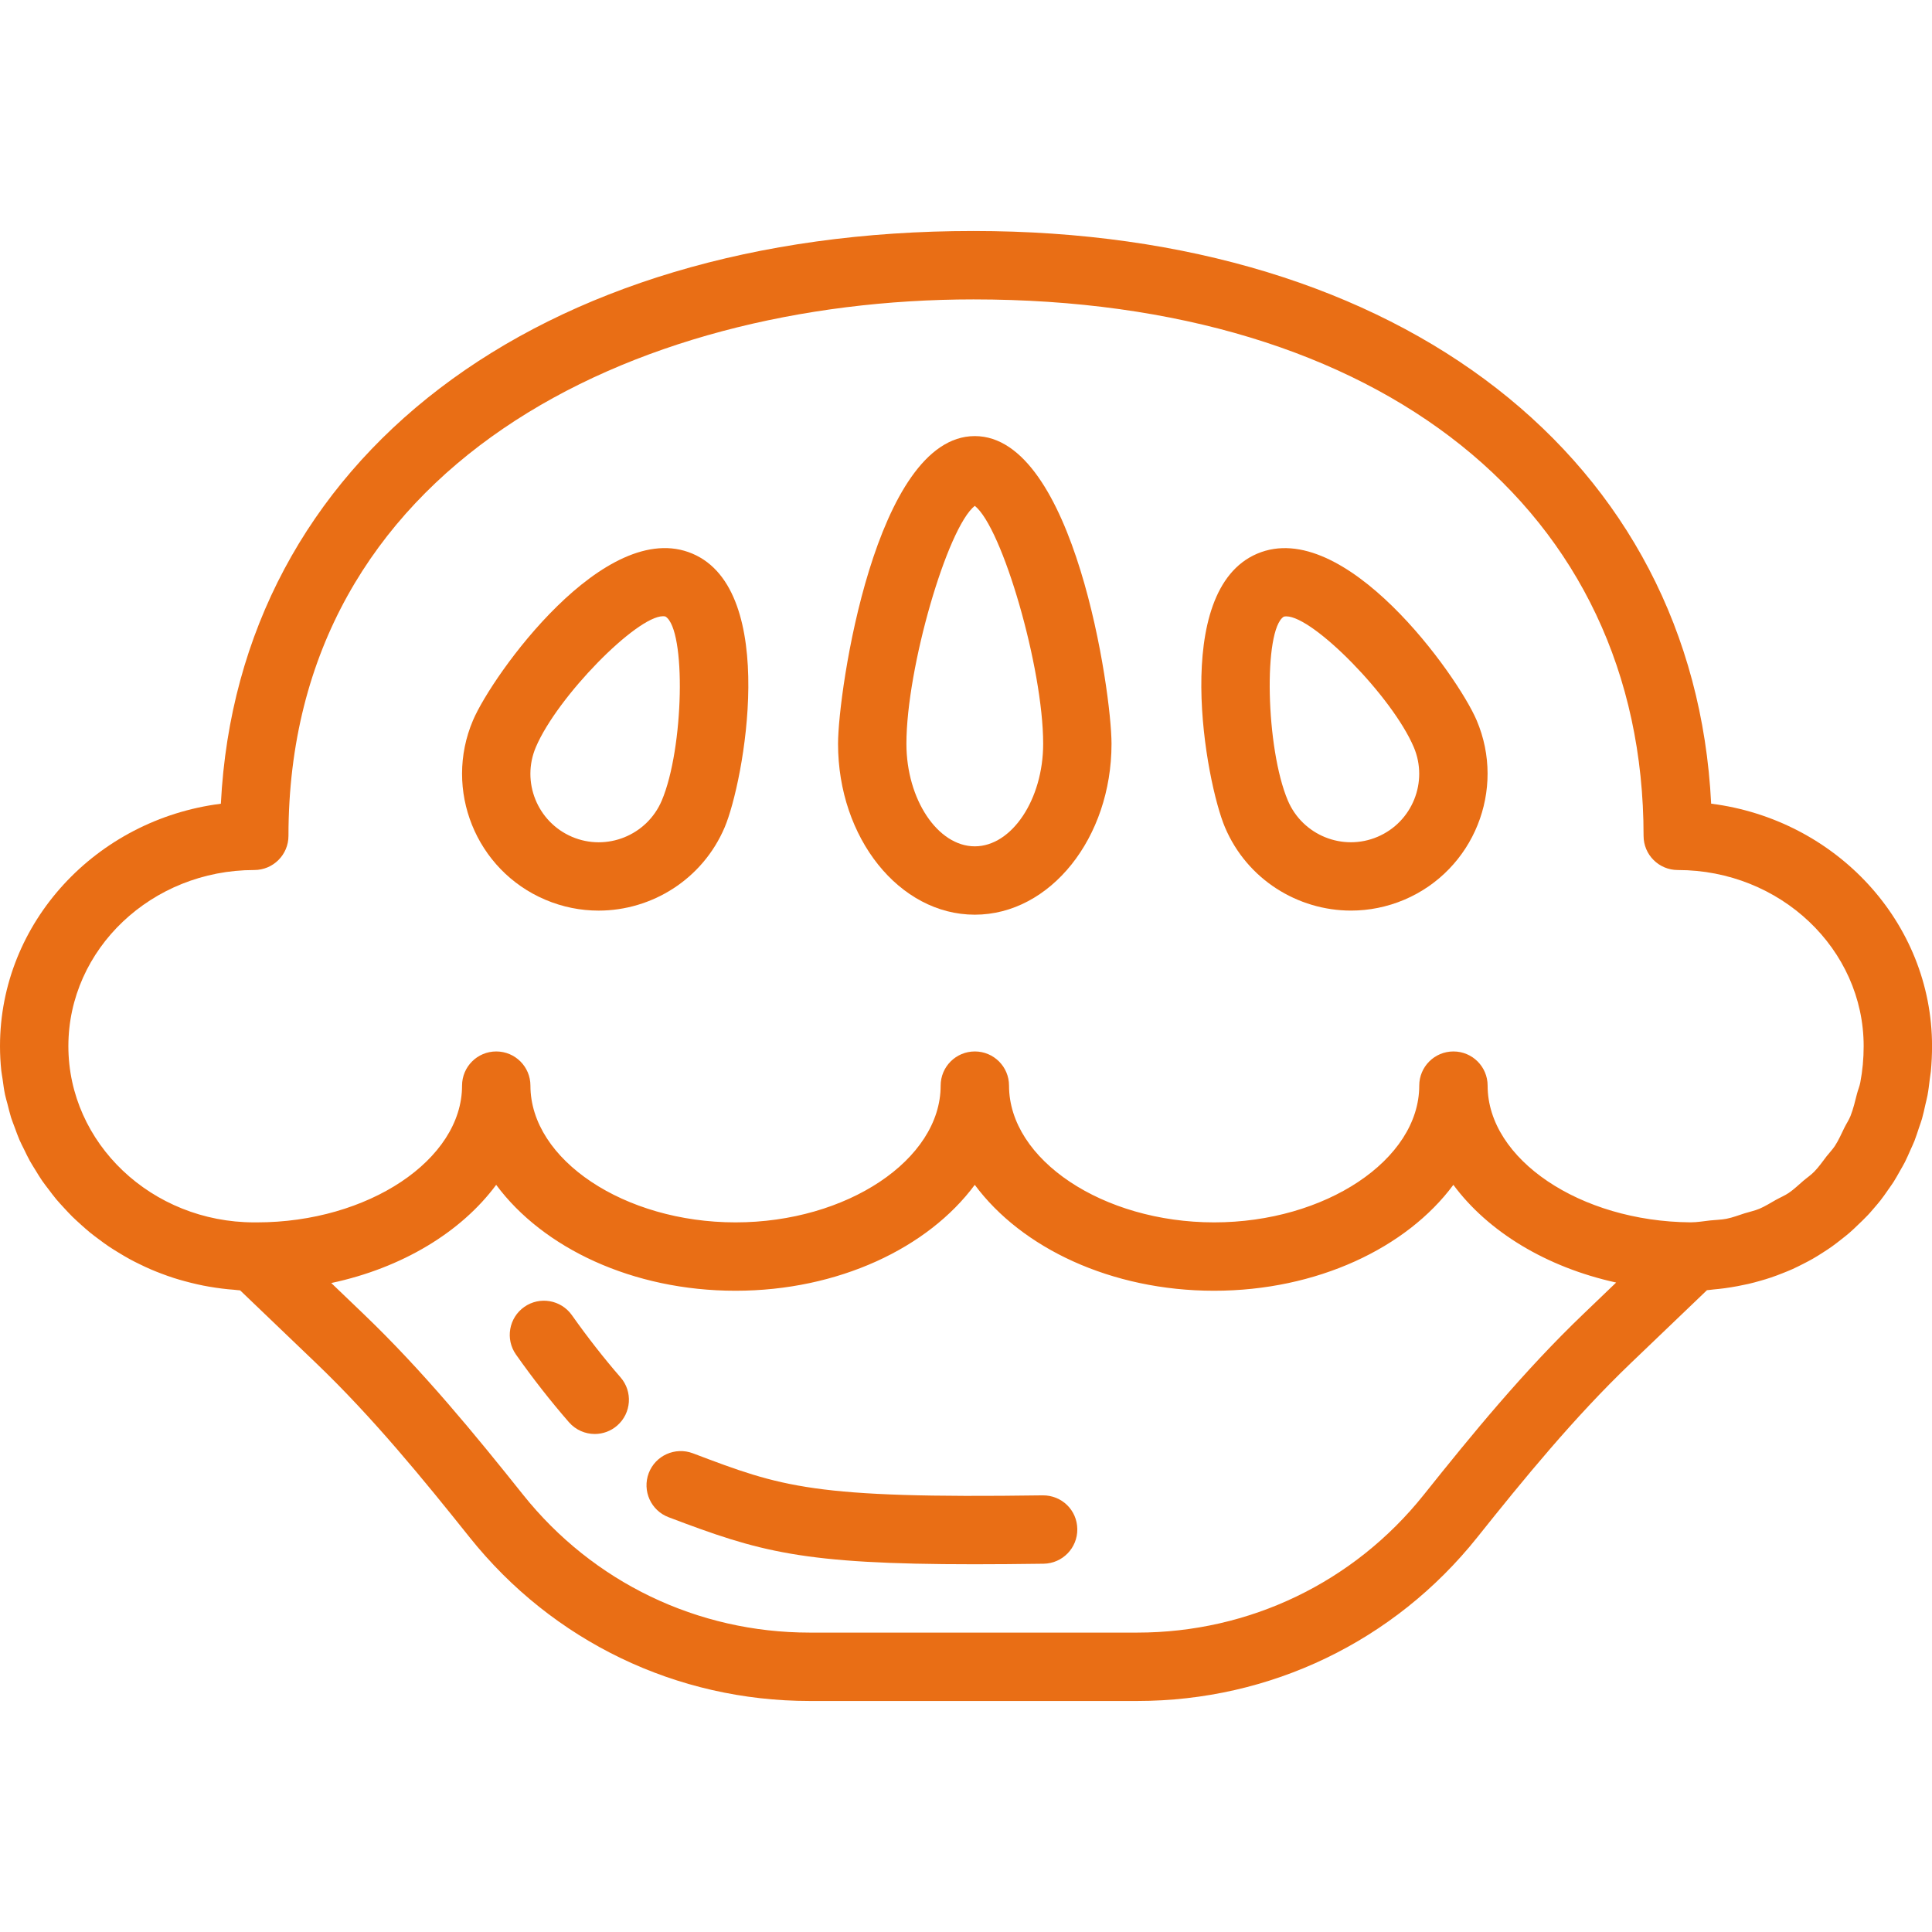 <svg width="100" height="100" viewBox="0 0 100 100" fill="none" xmlns="http://www.w3.org/2000/svg">
<g clip-path="url(#clip0_59_1612)">
<path d="M97.003 62.527C97.114 62.396 97.229 62.267 97.335 62.13C97.47 61.959 97.594 61.778 97.719 61.598C97.818 61.456 97.919 61.318 98.013 61.173C98.132 60.986 98.239 60.789 98.349 60.594C98.432 60.446 98.521 60.301 98.599 60.147C98.701 59.945 98.79 59.736 98.882 59.528C98.951 59.37 99.027 59.216 99.091 59.055C99.175 58.837 99.246 58.613 99.32 58.39C99.374 58.229 99.434 58.071 99.482 57.907C99.551 57.666 99.604 57.415 99.659 57.167C99.694 57.011 99.736 56.861 99.766 56.702C99.818 56.426 99.851 56.141 99.885 55.856C99.901 55.718 99.927 55.585 99.942 55.445C99.981 55.021 100.002 54.587 100.002 54.147C100.002 47.731 95.014 42.415 88.569 41.598C87.686 23.797 72.567 11.956 50.388 11.956C27.759 11.956 12.333 23.795 11.432 41.601C4.988 42.417 0 47.734 0 54.15C0 54.578 0.023 55.003 0.067 55.421C0.083 55.566 0.113 55.707 0.133 55.851C0.17 56.121 0.205 56.392 0.26 56.656C0.295 56.822 0.345 56.981 0.388 57.146C0.448 57.381 0.503 57.62 0.575 57.85C0.63 58.022 0.699 58.186 0.761 58.356C0.84 58.57 0.915 58.786 1.005 58.995C1.078 59.165 1.164 59.328 1.246 59.492C1.343 59.692 1.437 59.894 1.545 60.087C1.635 60.249 1.738 60.407 1.835 60.566C1.948 60.752 2.06 60.938 2.183 61.117C2.291 61.274 2.41 61.423 2.525 61.575C2.654 61.746 2.782 61.918 2.92 62.083C3.043 62.229 3.174 62.369 3.305 62.511C3.45 62.668 3.594 62.826 3.746 62.976C3.884 63.112 4.029 63.24 4.172 63.371C4.332 63.514 4.489 63.657 4.655 63.792C4.806 63.914 4.962 64.031 5.117 64.146C5.289 64.275 5.462 64.402 5.641 64.523C5.804 64.632 5.97 64.733 6.138 64.836C6.322 64.947 6.506 65.059 6.697 65.163C6.865 65.257 7.042 65.344 7.219 65.43C7.416 65.526 7.612 65.62 7.814 65.706C7.994 65.784 8.178 65.855 8.364 65.926C8.571 66.004 8.78 66.08 8.992 66.147C9.182 66.207 9.373 66.264 9.566 66.315C9.783 66.375 10.001 66.428 10.222 66.478C10.418 66.524 10.617 66.561 10.815 66.596C11.041 66.635 11.268 66.669 11.498 66.697C11.7 66.722 11.901 66.743 12.107 66.757C12.214 66.766 12.321 66.784 12.429 66.789L16.362 70.556C19.301 73.373 21.902 76.558 24.312 79.577C28.608 84.956 35.021 88.042 41.907 88.042H58.864C65.752 88.042 72.165 84.956 76.459 79.577C78.869 76.558 81.47 73.373 84.409 70.556L88.352 66.78C88.463 66.773 88.571 66.754 88.683 66.743C88.881 66.726 89.077 66.704 89.272 66.678C89.493 66.648 89.713 66.612 89.928 66.572C90.118 66.536 90.305 66.499 90.491 66.457C90.705 66.407 90.916 66.35 91.124 66.29C91.305 66.239 91.484 66.186 91.659 66.126C91.864 66.057 92.066 65.981 92.267 65.901C92.437 65.834 92.607 65.765 92.774 65.691C92.97 65.602 93.161 65.506 93.35 65.409C93.51 65.328 93.669 65.245 93.825 65.156C94.01 65.05 94.191 64.937 94.37 64.82C94.518 64.724 94.669 64.629 94.812 64.526C94.987 64.402 95.153 64.271 95.32 64.139C95.458 64.031 95.596 63.923 95.729 63.808C95.891 63.668 96.045 63.519 96.199 63.369C96.325 63.249 96.451 63.13 96.571 63.004C96.723 62.856 96.863 62.691 97.003 62.527ZM13.161 45.032C14.14 45.032 14.931 44.241 14.931 43.263C14.931 24.082 32.738 15.497 50.388 15.497C71.457 15.497 85.071 26.395 85.071 43.263C85.071 44.241 85.862 45.032 86.841 45.032C92.145 45.032 96.463 49.123 96.463 54.15C96.463 54.8 96.403 55.428 96.288 56.031C96.251 56.229 96.171 56.408 96.121 56.601C96.02 56.994 95.928 57.394 95.782 57.762C95.697 57.974 95.571 58.158 95.47 58.361C95.311 58.684 95.168 59.016 94.975 59.312C94.847 59.506 94.685 59.669 94.543 59.851C94.334 60.122 94.14 60.407 93.901 60.649C93.729 60.825 93.524 60.961 93.338 61.12C93.09 61.332 92.857 61.561 92.586 61.745C92.377 61.886 92.14 61.983 91.917 62.107C91.634 62.265 91.363 62.44 91.063 62.567C90.822 62.668 90.555 62.721 90.302 62.801C89.99 62.9 89.689 63.019 89.36 63.084C89.093 63.137 88.805 63.139 88.527 63.169C88.185 63.206 87.853 63.268 87.497 63.268C81.794 63.224 76.999 60.004 76.999 56.192C76.999 55.214 76.208 54.423 75.23 54.423C74.251 54.423 73.46 55.214 73.46 56.192C73.46 60.028 68.598 63.27 62.843 63.27C57.089 63.27 52.227 60.028 52.227 56.192C52.227 55.214 51.436 54.423 50.457 54.423C49.479 54.423 48.688 55.214 48.688 56.192C48.688 60.028 43.825 63.27 38.071 63.27C32.317 63.27 27.455 60.028 27.455 56.192C27.455 55.214 26.664 54.423 25.685 54.423C24.707 54.423 23.916 55.214 23.916 56.192C23.916 60.028 19.053 63.27 13.299 63.27C13.253 63.27 13.205 63.27 13.163 63.27C7.855 63.27 3.539 59.179 3.539 54.15C3.539 49.121 7.855 45.032 13.161 45.032ZM73.695 77.369C70.075 81.904 64.668 84.503 58.864 84.503H41.907C36.104 84.503 30.696 81.902 27.076 77.369C24.592 74.256 21.906 70.971 18.809 68.003L17.146 66.409C20.807 65.632 23.872 63.774 25.682 61.327C28.099 64.593 32.745 66.809 38.068 66.809C43.39 66.809 48.037 64.593 50.454 61.327C52.871 64.593 57.517 66.809 62.84 66.809C68.162 66.809 72.809 64.593 75.226 61.327C77.019 63.751 80.039 65.593 83.652 66.384L81.964 68.003C78.866 70.969 76.181 74.256 73.695 77.369Z" fill="#E96E15"/>
<path d="M50.455 47.344C54.358 47.344 57.532 43.376 57.532 38.497C57.532 35.797 55.604 22.572 50.455 22.572C45.306 22.572 43.377 35.797 43.377 38.497C43.377 43.376 46.551 47.344 50.455 47.344ZM50.455 26.182C51.876 27.305 53.994 34.569 53.994 38.497C53.994 41.374 52.373 43.806 50.455 43.806C48.537 43.806 46.916 41.374 46.916 38.497C46.916 34.571 49.034 27.305 50.455 26.182Z" fill="#E96E15"/>
<path d="M69.929 47.132C70.851 47.132 71.789 46.95 72.691 46.568C76.281 45.041 77.96 40.876 76.432 37.285C75.437 34.95 69.579 26.74 65.07 28.659C60.578 30.57 62.411 40.49 63.407 42.827C64.548 45.515 67.172 47.132 69.929 47.132ZM66.447 31.919C66.487 31.908 66.533 31.903 66.581 31.903C67.972 31.903 72.065 36.059 73.176 38.671C73.94 40.467 73.1 42.548 71.304 43.312C69.506 44.078 67.425 43.236 66.661 41.44C65.511 38.74 65.385 32.595 66.447 31.919Z" fill="#E96E15"/>
<path d="M28.221 46.568C29.123 46.952 30.059 47.133 30.983 47.133C33.738 47.133 36.362 45.515 37.507 42.826C38.503 40.488 40.336 30.569 35.843 28.658C31.329 26.736 25.476 34.948 24.482 37.284C22.953 40.876 24.63 45.041 28.221 46.568ZM27.736 38.671C28.849 36.056 32.945 31.896 34.318 31.896C34.364 31.896 34.408 31.901 34.447 31.912C35.525 32.597 35.399 38.74 34.251 41.442C33.486 43.238 31.404 44.079 29.608 43.314C27.812 42.548 26.971 40.467 27.736 38.671Z" fill="#E96E15"/>
<path d="M53.969 77.399C42.041 77.569 40.489 76.974 35.86 75.221C34.946 74.879 33.926 75.334 33.578 76.249C33.233 77.164 33.691 78.185 34.606 78.531C39.325 80.319 41.475 80.966 50.43 80.966C51.518 80.966 52.711 80.956 54.017 80.938C54.995 80.924 55.775 80.12 55.761 79.144C55.749 78.165 54.96 77.392 53.969 77.399Z" fill="#E96E15"/>
<path d="M29.602 68.074C29.037 67.276 27.933 67.085 27.135 67.647C26.337 68.21 26.144 69.314 26.709 70.114C27.583 71.354 28.506 72.531 29.45 73.616C29.8 74.017 30.292 74.223 30.784 74.223C31.196 74.223 31.612 74.079 31.946 73.787C32.682 73.145 32.76 72.027 32.118 71.291C31.254 70.296 30.409 69.215 29.602 68.074Z" fill="#E96E15"/>
</g>
<defs>
<clipPath id="clip0_59_1612">
<rect width="100" height="100" fill="white"/>
</clipPath>
</defs>
</svg>
